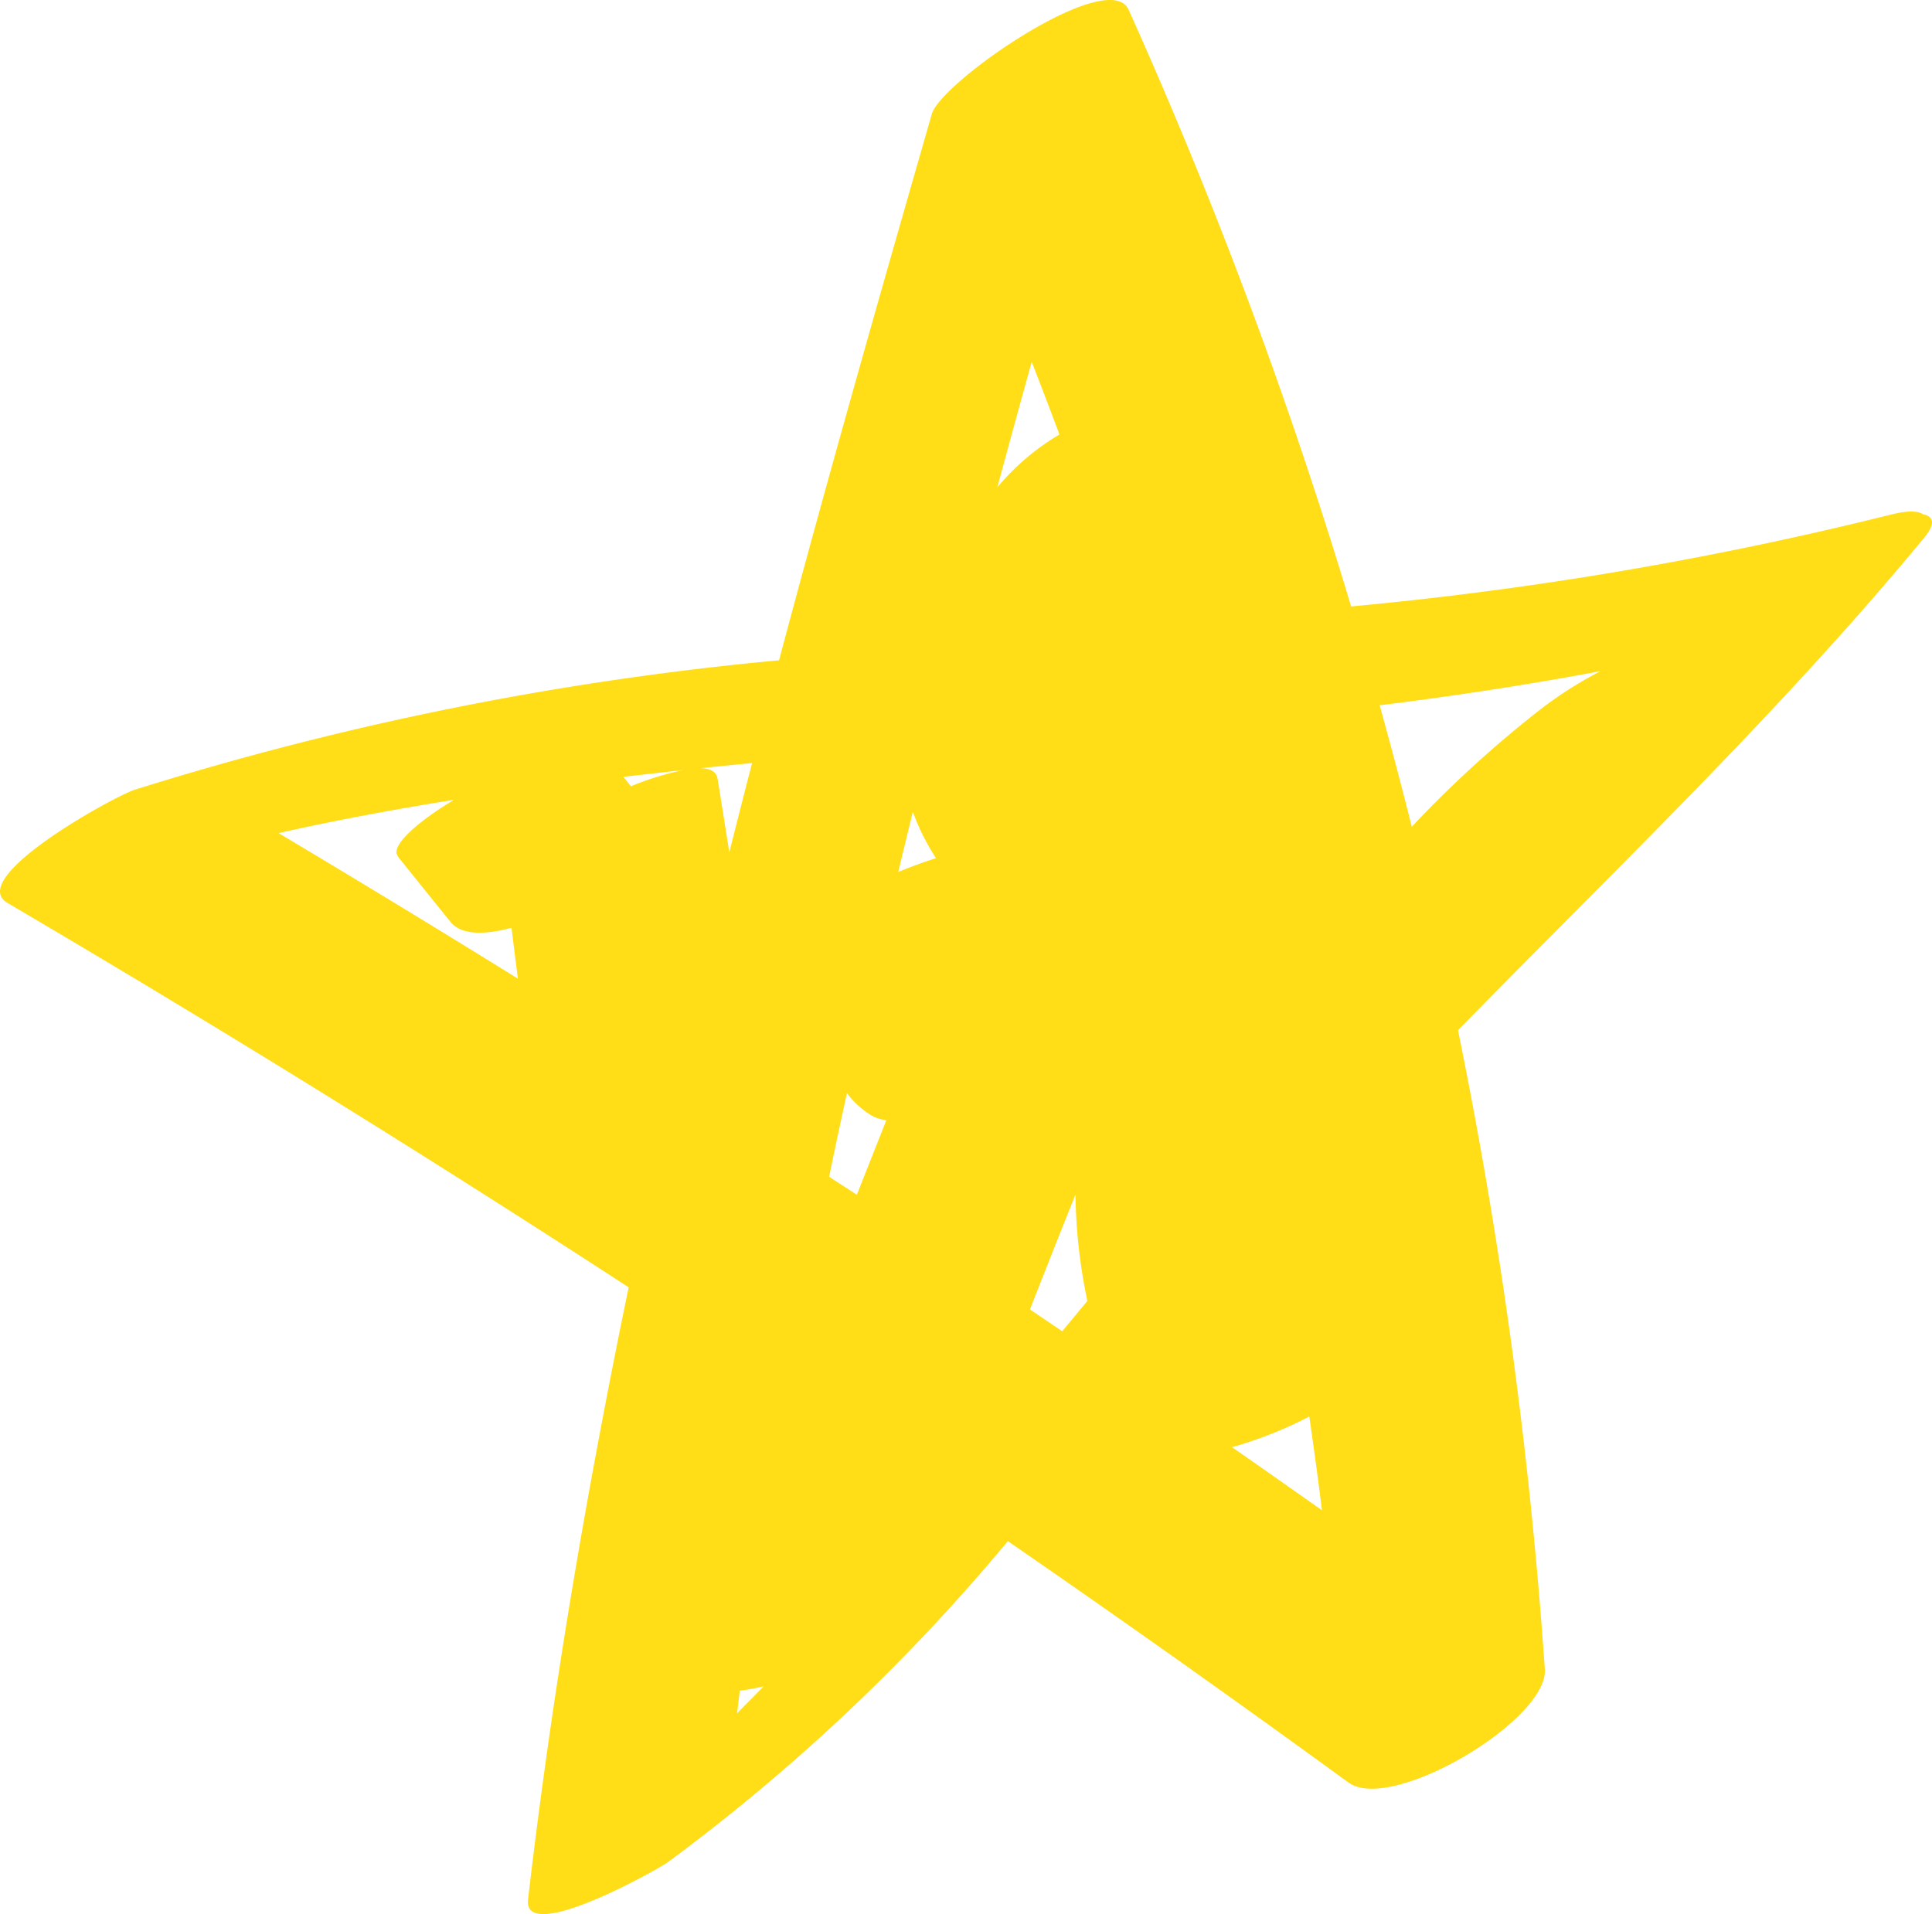<svg xmlns="http://www.w3.org/2000/svg" width="74.895" height="74.21" viewBox="0 0 74.895 74.21">
  <path id="star_icon" d="M74.577,19.957c-.2-.155-.615-.176-1.3,0a139.6,139.6,0,0,1-20.9,3.555A188.957,188.957,0,0,0,43.753.379c-.764-1.7-7.272,2.791-7.63,4.041C34.1,11.455,32.088,18.511,30.2,25.6A120.621,120.621,0,0,0,5.211,30.622c-.831.277-6.549,3.426-4.92,4.386Q12.5,42.185,24.37,49.91c-1.622,7.853-2.974,15.76-3.9,23.735-.2,1.764,4.981-1.135,5.407-1.439A75.3,75.3,0,0,0,39.07,59.75q6.66,4.592,13.206,9.36c1.656,1.2,7.745-2.419,7.61-4.393a189.179,189.179,0,0,0-3.366-24.776C62.649,33.676,69,27.621,74.591,20.849c.466-.568.345-.818-.014-.906ZM15.416,33.2c.683.845,1.365,1.7,2.048,2.541.419.52,1.325.507,2.365.23.081.656.162,1.311.25,1.973Q15.466,35.082,10.8,32.3c2.25-.507,4.521-.926,6.8-1.291-1.446.872-2.48,1.8-2.176,2.183Zm8.745-3.082,2.332-.264a11.728,11.728,0,0,0-2.034.629c-.1-.122-.2-.243-.3-.372Zm10.786,3.636c-.047.02-.088.034-.128.054.189-.777.378-1.554.568-2.338a8.436,8.436,0,0,0,.9,1.8c-.487.155-.953.331-1.345.487Zm3.71-14.841q.659-2.443,1.338-4.886.547,1.409,1.075,2.818A9.349,9.349,0,0,0,38.657,18.9ZM32.838,42.388a3.372,3.372,0,0,0,.879.818,1.482,1.482,0,0,0,.642.223c-.378.966-.764,1.926-1.142,2.893-.358-.237-.716-.46-1.075-.7.223-1.081.453-2.163.689-3.237Zm7.089,8.38q.872-2.23,1.764-4.454a21.337,21.337,0,0,0,.46,4.123l-.973,1.176-1.25-.845Zm22.12-24.749a15.59,15.59,0,0,0-2.291,1.453,43.9,43.9,0,0,0-5.028,4.582c-.392-1.575-.811-3.143-1.244-4.71C56.357,26.986,59.209,26.553,62.048,26.019ZM28.27,33.034c-.149-.946-.3-1.9-.453-2.845-.047-.277-.291-.4-.662-.405.662-.068,1.331-.135,2-.2q-.446,1.723-.879,3.447Zm.3,33.4c.041-.3.074-.588.108-.885.277-.034.595-.095.926-.169-.345.351-.689.7-1.041,1.054ZM47.761,56.107a15.622,15.622,0,0,0,2.994-1.189q.264,1.815.493,3.636c-1.162-.818-2.318-1.635-3.487-2.446Z" transform="translate(0 0)" fill="#ffde17"/>
</svg>
